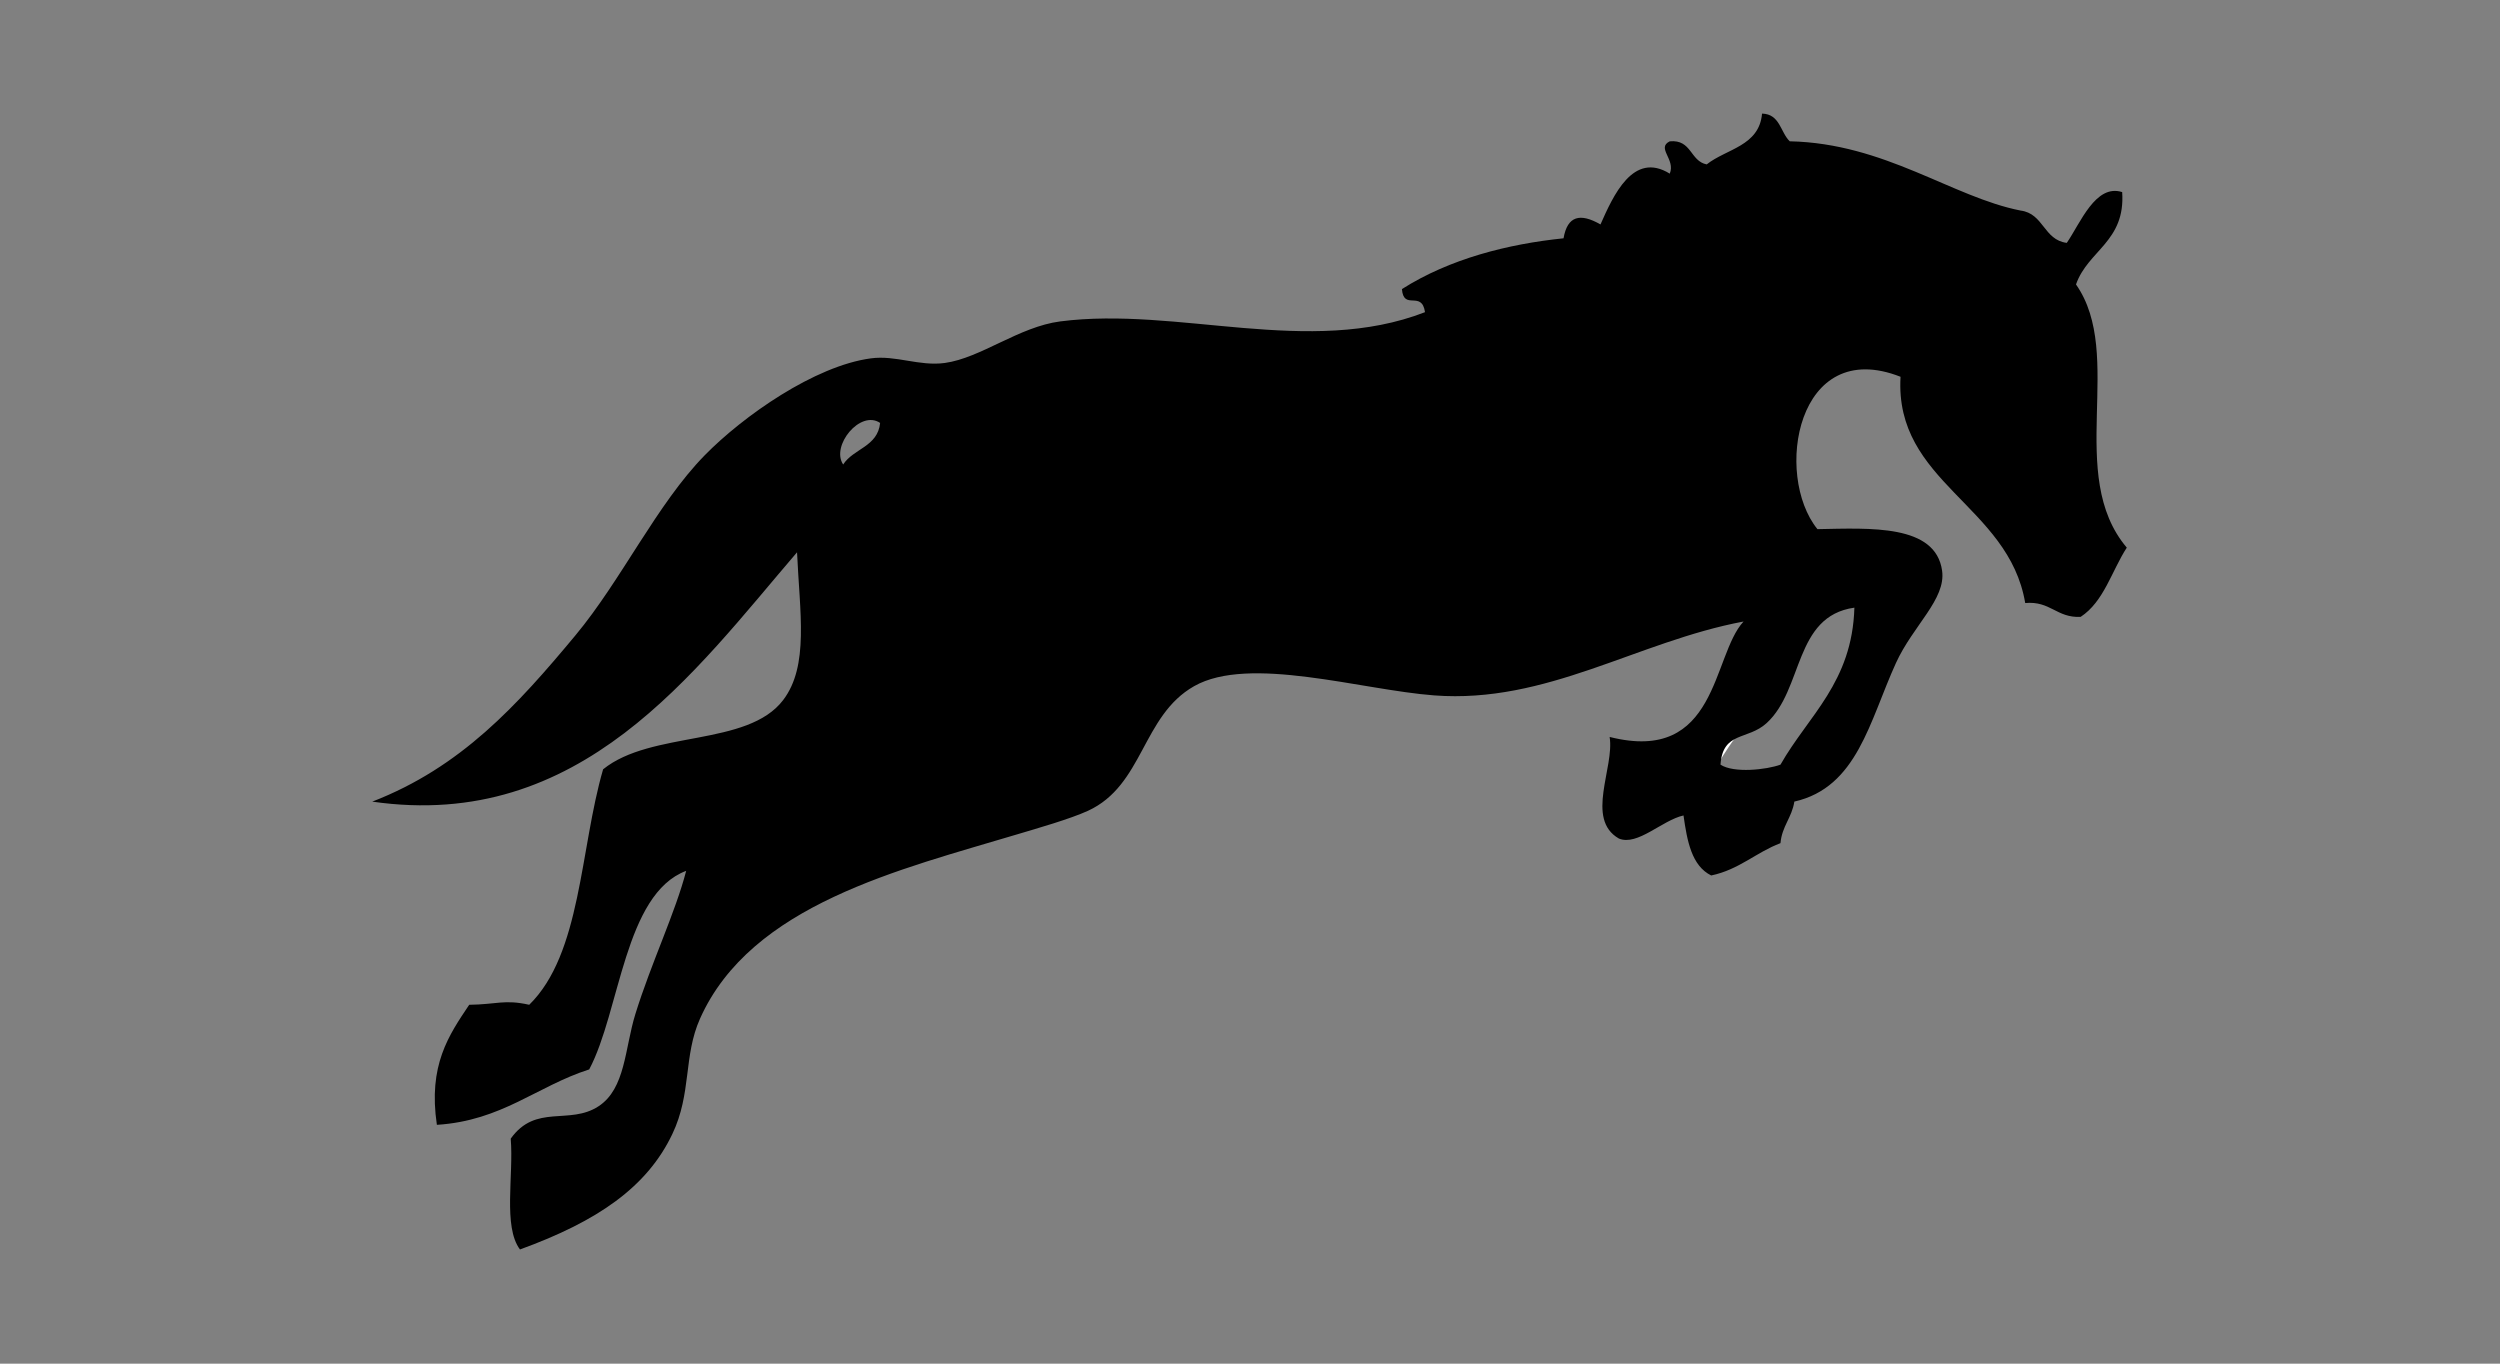 <?xml version="1.0" encoding="UTF-8" standalone="no"?>
<!-- Created with Inkscape (http://www.inkscape.org/) -->
<svg id="svg2" xmlns:rdf="http://www.w3.org/1999/02/22-rdf-syntax-ns#" xmlns="http://www.w3.org/2000/svg" height="54" width="99" version="1.1" xmlns:cc="http://creativecommons.org/ns#" xmlns:dc="http://purl.org/dc/elements/1.1/">
 <rect width="100%" height="100%" fill="#808080" stroke="none"/>
 <g id="g3659">
  <g id="g3675">
   <g id="g3764">
    <g id="g3849">
     <g id="g3916">
      <g id="g3542">
       <rect id="rect2990" opacity="0" height="54" width="99" y="0" x="0"/>
      </g>
      <g id="g3" transform="matrix(.772 0 0 .772 9.639 -.831)">
       <g id="g5">
        <g id="g3027" fill-rule="evenodd">
         <path id="path11" d="m28.81 22.56c-0.121 1.239-1.389 1.331-1.92 2.16-0.654-0.963 0.89-2.861 1.92-2.16z" fill="#fff"/>
         <path id="path13" d="m79.451 32.16c-0.112 3.888-2.392 5.609-3.841 8.16-0.727 0.265-2.43 0.454-3.119 0 0.121-1.745 1.408-1.254 2.399-2.16 1.921-1.756 1.404-5.553 4.561-6z" fill="#fff"/>
         <path id="path9" d="m77.898 6.903c0.926 0.023 0.938 0.957 1.421 1.421 4.889 0.103 8.327 2.86 11.842 3.553 1.189 0.152 1.178 1.505 2.369 1.658 0.696-1.006 1.475-3.045 2.842-2.605 0.175 2.543-1.755 2.981-2.369 4.737 2.534 3.613-0.551 9.773 2.605 13.5-0.775 1.198-1.174 2.773-2.368 3.553-1.24 0.055-1.542-0.827-2.842-0.711-0.847-5.037-6.715-6.177-6.395-11.606-5.33-2.096-6.509 5.042-4.263 7.816 2.724-0.051 6.06-0.258 6.395 2.132 0.205 1.464-1.486 2.802-2.369 4.737-1.359 2.981-1.979 6.376-5.21 7.106-0.126 0.821-0.635 1.26-0.712 2.132-1.259 0.477-2.118 1.356-3.553 1.658-1.004-0.497-1.235-1.766-1.421-3.079-1.1 0.246-2.36 1.581-3.315 1.184-1.738-0.996-0.217-3.647-0.474-5.211 5.56 1.406 5.243-4.165 6.869-5.921-5.464 1.027-10.094 4.227-15.869 3.79-3.749-0.283-9.487-2.079-12.315-0.473-2.679 1.521-2.592 5.084-5.447 6.394-0.918 0.421-2.65 0.913-3.553 1.184-6.087 1.829-13.725 3.616-16.343 9.474-0.861 1.927-0.422 3.827-1.421 5.921-1.296 2.719-3.816 4.467-7.816 5.921-0.877-1.175-0.317-3.789-0.474-5.684 1.281-1.8 3.006-0.683 4.5-1.658 1.393-0.908 1.346-2.969 1.895-4.737 0.809-2.611 2.062-5.231 2.605-7.342-3.171 1.186-3.389 7.204-4.974 10.185-2.689 0.862-4.473 2.631-7.814 2.843-0.455-3.062 0.613-4.598 1.658-6.158 1.414-0.017 1.81-0.286 3.079 0 2.673-2.615 2.598-7.981 3.79-12.079 2.474-2.003 7.407-1.144 9.237-3.553 1.334-1.755 0.848-4.482 0.711-7.579-5.259 6.128-11.082 14.335-21.79 12.79 4.554-1.762 7.429-4.93 10.421-8.527 2.365-2.841 4.177-6.731 6.632-9.237 1.974-2.016 5.643-4.59 8.527-4.974 1.281-0.171 2.474 0.416 3.79 0.237 1.841-0.252 3.805-1.858 5.921-2.132 6.024-0.778 12.771 1.833 18.711-0.474-0.169-1.144-1.097-0.056-1.184-1.184 2.463-1.564 5.452-2.312 8.29-2.605 0.198-1.151 0.848-1.312 1.895-0.711 0.651-1.468 1.673-3.775 3.553-2.605 0.312-0.734-0.702-1.315 0-1.658 1.132-0.106 1.039 1.014 1.895 1.184 1.009-0.803 2.695-0.934 2.839-2.605zm-47.133 18c0.524-0.818 1.775-0.909 1.895-2.132-1.016-0.692-2.54 1.181-1.895 2.132zm47.37 13.264c-0.978 0.894-2.248 0.41-2.368 2.132 0.68 0.448 2.362 0.262 3.078 0 1.43-2.518 3.68-4.216 3.791-8.053-3.116 0.441-2.605 4.188-4.501 5.921z"/>
        </g>
       </g>
      </g>
     </g>
    </g>
   </g>
  </g>
 </g>
</svg>

